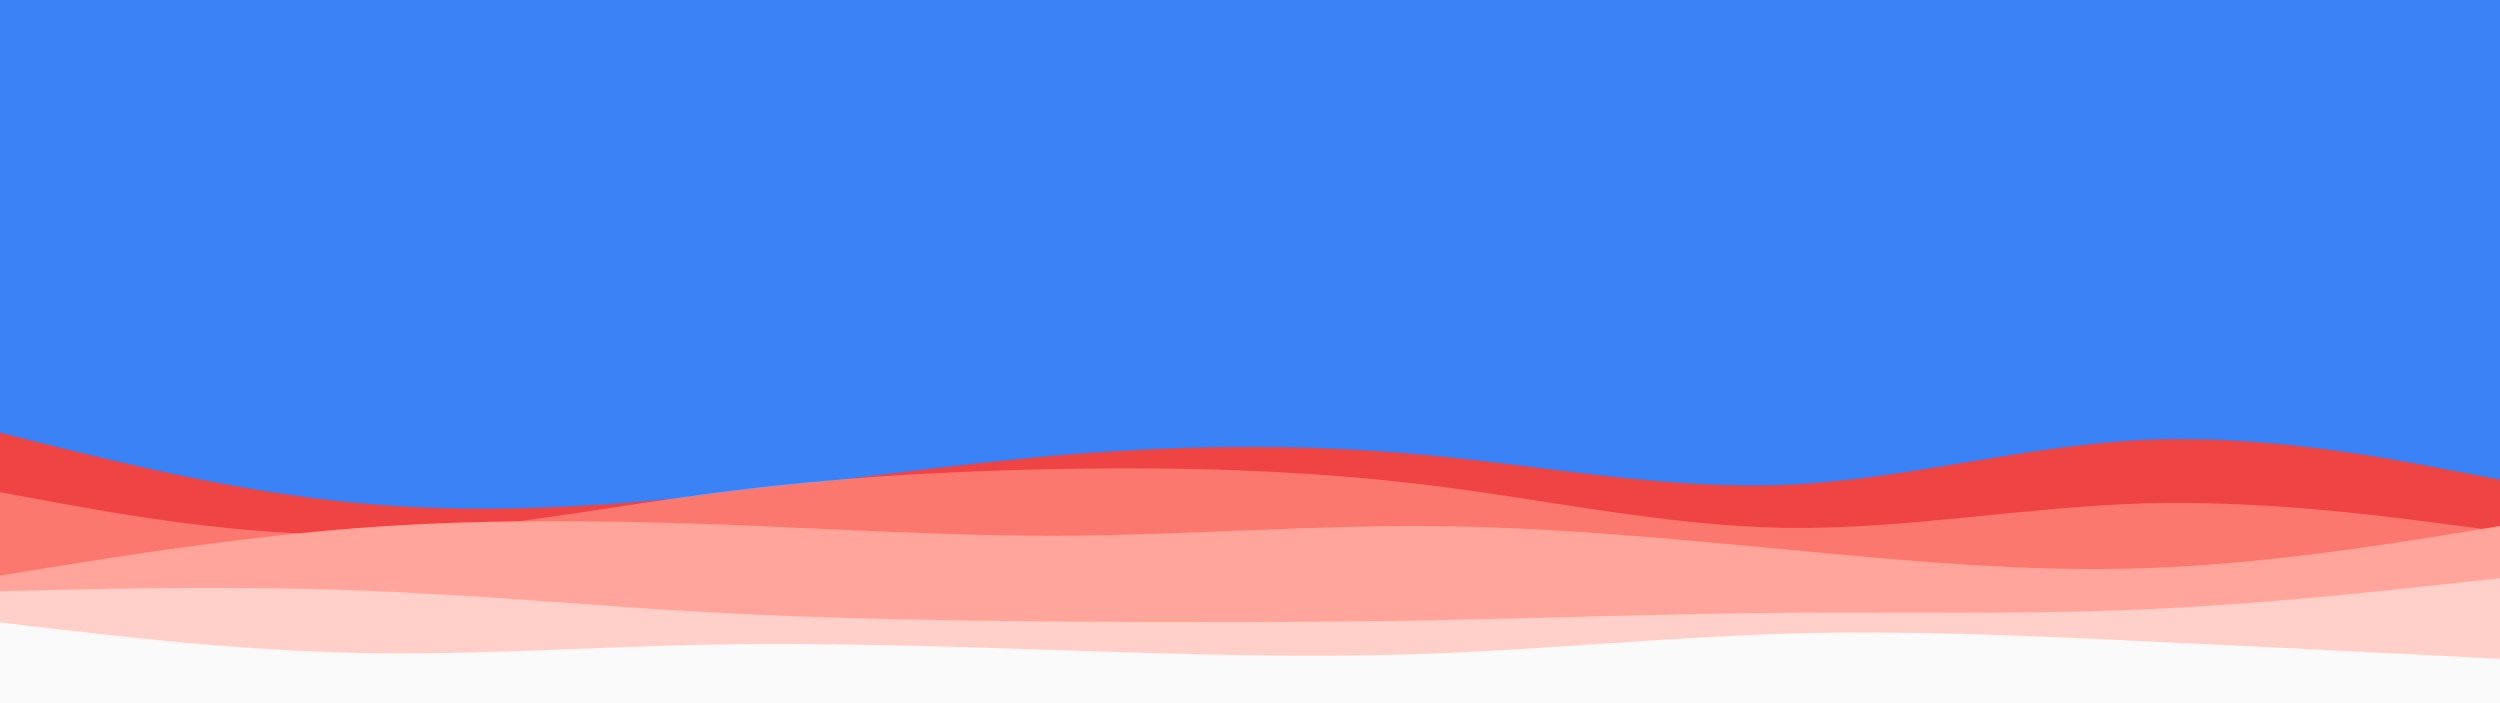 <svg id="visual" viewBox="0 0 960 270" width="960" height="270" xmlns="http://www.w3.org/2000/svg" xmlns:xlink="http://www.w3.org/1999/xlink" version="1.1"><rect x="0" y="0" width="960" height="270" fill="#3b82f6"></rect><path d="M0 166L22.8 171.7C45.7 177.3 91.3 188.7 137 193C182.7 197.3 228.3 194.7 274 189.8C319.7 185 365.3 178 411.2 174.3C457 170.7 503 170.3 548.8 174.7C594.7 179 640.3 188 686 186C731.7 184 777.3 171 823 168.8C868.7 166.7 914.3 175.3 937.2 179.7L960 184L960 271L937.2 271C914.3 271 868.7 271 823 271C777.3 271 731.7 271 686 271C640.3 271 594.7 271 548.8 271C503 271 457 271 411.2 271C365.3 271 319.7 271 274 271C228.3 271 182.7 271 137 271C91.3 271 45.7 271 22.8 271L0 271Z" fill="#ef4444"></path><path d="M0 189L22.8 193.2C45.7 197.3 91.3 205.7 137 205.2C182.7 204.7 228.3 195.3 274 189.3C319.7 183.3 365.3 180.7 411.2 180C457 179.3 503 180.7 548.8 186.3C594.7 192 640.3 202 686 202.7C731.7 203.3 777.3 194.7 823 193.3C868.7 192 914.3 198 937.2 201L960 204L960 271L937.2 271C914.3 271 868.7 271 823 271C777.3 271 731.7 271 686 271C640.3 271 594.7 271 548.8 271C503 271 457 271 411.2 271C365.3 271 319.7 271 274 271C228.3 271 182.7 271 137 271C91.3 271 45.7 271 22.8 271L0 271Z" fill="#fa786e"></path><path d="M0 221L22.8 217.3C45.7 213.7 91.3 206.3 137 202.8C182.7 199.3 228.3 199.7 274 201.3C319.7 203 365.3 206 411.2 205.7C457 205.3 503 201.7 548.8 202C594.7 202.3 640.3 206.7 686 211C731.7 215.3 777.3 219.7 823 218.2C868.7 216.7 914.3 209.3 937.2 205.7L960 202L960 271L937.2 271C914.3 271 868.7 271 823 271C777.3 271 731.7 271 686 271C640.3 271 594.7 271 548.8 271C503 271 457 271 411.2 271C365.3 271 319.7 271 274 271C228.3 271 182.7 271 137 271C91.3 271 45.7 271 22.8 271L0 271Z" fill="#ffa59b"></path><path d="M0 227L22.8 226.5C45.7 226 91.3 225 137 226.7C182.7 228.3 228.3 232.7 274 235.2C319.7 237.7 365.3 238.3 411.2 238.7C457 239 503 239 548.8 238.2C594.7 237.3 640.3 235.7 686 235.3C731.7 235 777.3 236 823 234C868.7 232 914.3 227 937.2 224.5L960 222L960 271L937.2 271C914.3 271 868.7 271 823 271C777.3 271 731.7 271 686 271C640.3 271 594.7 271 548.8 271C503 271 457 271 411.2 271C365.3 271 319.7 271 274 271C228.3 271 182.7 271 137 271C91.3 271 45.7 271 22.8 271L0 271Z" fill="#ffd0ca"></path><path d="M0 239L22.8 241.7C45.7 244.3 91.3 249.7 137 250.7C182.7 251.7 228.3 248.3 274 247.5C319.7 246.7 365.3 248.3 411.2 249.8C457 251.3 503 252.7 548.8 251C594.7 249.3 640.3 244.7 686 243.3C731.7 242 777.3 244 823 246.2C868.7 248.3 914.3 250.7 937.2 251.8L960 253L960 271L937.2 271C914.3 271 868.7 271 823 271C777.3 271 731.7 271 686 271C640.3 271 594.7 271 548.8 271C503 271 457 271 411.2 271C365.3 271 319.7 271 274 271C228.3 271 182.7 271 137 271C91.3 271 45.7 271 22.8 271L0 271Z" fill="#fafafa"></path></svg>